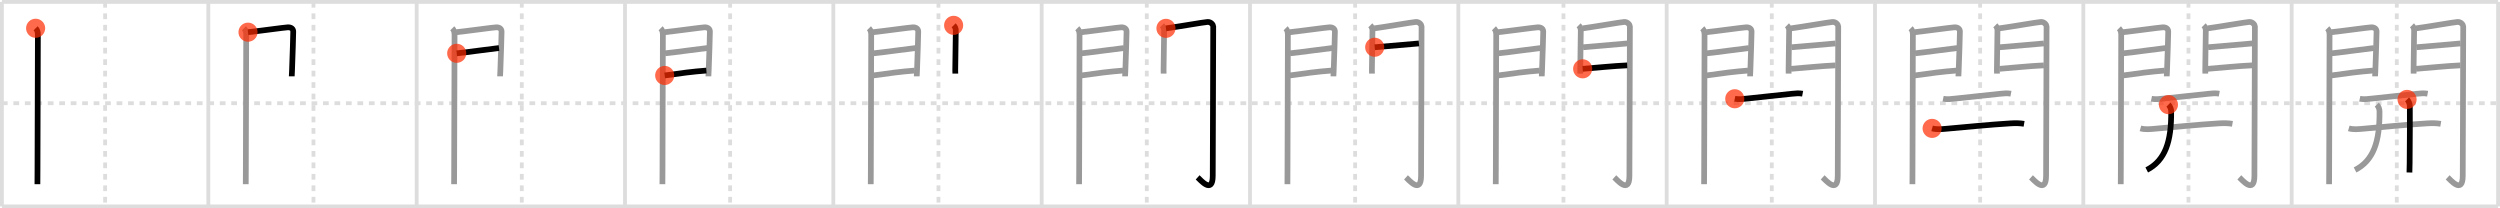 <svg width="1308px" height="109px" viewBox="0 0 1308 109" xmlns="http://www.w3.org/2000/svg" xmlns:xlink="http://www.w3.org/1999/xlink" xml:space="preserve" version="1.1"  baseProfile="full">
<line x1="1" y1="1" x2="1307" y2="1" style="stroke:#ddd;stroke-width:2" />
<line x1="1" y1="1" x2="1" y2="108" style="stroke:#ddd;stroke-width:2" />
<line x1="1" y1="108" x2="1307" y2="108" style="stroke:#ddd;stroke-width:2" />
<line x1="1307" y1="1" x2="1307" y2="108" style="stroke:#ddd;stroke-width:2" />
<line x1="109" y1="1" x2="109" y2="108" style="stroke:#ddd;stroke-width:2" />
<line x1="218" y1="1" x2="218" y2="108" style="stroke:#ddd;stroke-width:2" />
<line x1="327" y1="1" x2="327" y2="108" style="stroke:#ddd;stroke-width:2" />
<line x1="436" y1="1" x2="436" y2="108" style="stroke:#ddd;stroke-width:2" />
<line x1="545" y1="1" x2="545" y2="108" style="stroke:#ddd;stroke-width:2" />
<line x1="654" y1="1" x2="654" y2="108" style="stroke:#ddd;stroke-width:2" />
<line x1="763" y1="1" x2="763" y2="108" style="stroke:#ddd;stroke-width:2" />
<line x1="872" y1="1" x2="872" y2="108" style="stroke:#ddd;stroke-width:2" />
<line x1="981" y1="1" x2="981" y2="108" style="stroke:#ddd;stroke-width:2" />
<line x1="1090" y1="1" x2="1090" y2="108" style="stroke:#ddd;stroke-width:2" />
<line x1="1199" y1="1" x2="1199" y2="108" style="stroke:#ddd;stroke-width:2" />
<line x1="1" y1="54" x2="1307" y2="54" style="stroke:#ddd;stroke-width:2;stroke-dasharray:3 3" />
<line x1="55" y1="1" x2="55" y2="108" style="stroke:#ddd;stroke-width:2;stroke-dasharray:3 3" />
<line x1="164" y1="1" x2="164" y2="108" style="stroke:#ddd;stroke-width:2;stroke-dasharray:3 3" />
<line x1="273" y1="1" x2="273" y2="108" style="stroke:#ddd;stroke-width:2;stroke-dasharray:3 3" />
<line x1="382" y1="1" x2="382" y2="108" style="stroke:#ddd;stroke-width:2;stroke-dasharray:3 3" />
<line x1="491" y1="1" x2="491" y2="108" style="stroke:#ddd;stroke-width:2;stroke-dasharray:3 3" />
<line x1="600" y1="1" x2="600" y2="108" style="stroke:#ddd;stroke-width:2;stroke-dasharray:3 3" />
<line x1="709" y1="1" x2="709" y2="108" style="stroke:#ddd;stroke-width:2;stroke-dasharray:3 3" />
<line x1="818" y1="1" x2="818" y2="108" style="stroke:#ddd;stroke-width:2;stroke-dasharray:3 3" />
<line x1="927" y1="1" x2="927" y2="108" style="stroke:#ddd;stroke-width:2;stroke-dasharray:3 3" />
<line x1="1036" y1="1" x2="1036" y2="108" style="stroke:#ddd;stroke-width:2;stroke-dasharray:3 3" />
<line x1="1145" y1="1" x2="1145" y2="108" style="stroke:#ddd;stroke-width:2;stroke-dasharray:3 3" />
<line x1="1254" y1="1" x2="1254" y2="108" style="stroke:#ddd;stroke-width:2;stroke-dasharray:3 3" />
<path d="M18.64,14.79c0.91,0.91,1.18,2.09,1.18,3.4c0,0.69-0.11,51.55-0.2,70.68c-0.02,4.55-0.04,7.4-0.04,7.51" style="fill:none;stroke:black;stroke-width:3" />
<circle cx="18.64" cy="14.79" r="5" stroke-width="0" fill="#FF2A00" opacity="0.7" />
<path d="M127.64,14.79c0.91,0.91,1.18,2.09,1.18,3.4c0,0.69-0.11,51.55-0.2,70.68c-0.02,4.55-0.04,7.4-0.04,7.51" style="fill:none;stroke:#999;stroke-width:3" />
<path d="M129.76,16.84c5.55-0.57,18.96-2.45,20.76-2.54c1.85-0.1,2.9,0.83,2.9,2.21c0,1.24-0.31,12.26-0.64,20.51c-0.04,0.91-0.14,2.31-0.14,2.91" style="fill:none;stroke:black;stroke-width:3" />
<circle cx="129.76" cy="16.84" r="5" stroke-width="0" fill="#FF2A00" opacity="0.7" />
<path d="M236.64,14.79c0.91,0.91,1.18,2.09,1.18,3.4c0,0.69-0.11,51.55-0.2,70.68c-0.02,4.55-0.04,7.4-0.04,7.51" style="fill:none;stroke:#999;stroke-width:3" />
<path d="M238.76,16.84c5.55-0.57,18.96-2.45,20.76-2.54c1.85-0.1,2.9,0.83,2.9,2.21c0,1.24-0.31,12.26-0.64,20.51c-0.04,0.91-0.14,2.31-0.14,2.91" style="fill:none;stroke:#999;stroke-width:3" />
<path d="M238.95,27.89c5.99-0.59,16.37-2.12,22.13-2.76" style="fill:none;stroke:black;stroke-width:3" />
<circle cx="238.95" cy="27.89" r="5" stroke-width="0" fill="#FF2A00" opacity="0.7" />
<path d="M345.64,14.79c0.91,0.91,1.18,2.09,1.18,3.4c0,0.69-0.11,51.55-0.2,70.68c-0.02,4.55-0.04,7.4-0.04,7.51" style="fill:none;stroke:#999;stroke-width:3" />
<path d="M347.76,16.84c5.55-0.57,18.96-2.45,20.76-2.54c1.85-0.1,2.9,0.83,2.9,2.21c0,1.24-0.31,12.26-0.64,20.51c-0.04,0.91-0.14,2.31-0.14,2.91" style="fill:none;stroke:#999;stroke-width:3" />
<path d="M347.95,27.89c5.99-0.59,16.37-2.12,22.13-2.76" style="fill:none;stroke:#999;stroke-width:3" />
<path d="M347.77,39.48c8.11-1.15,14.64-2.03,21.81-2.56" style="fill:none;stroke:black;stroke-width:3" />
<circle cx="347.77" cy="39.48" r="5" stroke-width="0" fill="#FF2A00" opacity="0.7" />
<path d="M454.64,14.79c0.91,0.91,1.18,2.09,1.18,3.4c0,0.69-0.11,51.55-0.2,70.68c-0.02,4.55-0.04,7.4-0.04,7.51" style="fill:none;stroke:#999;stroke-width:3" />
<path d="M456.76,16.84c5.55-0.57,18.96-2.45,20.76-2.54c1.85-0.1,2.9,0.83,2.9,2.21c0,1.24-0.31,12.26-0.64,20.51c-0.04,0.91-0.14,2.31-0.14,2.91" style="fill:none;stroke:#999;stroke-width:3" />
<path d="M456.95,27.89c5.99-0.59,16.37-2.12,22.13-2.76" style="fill:none;stroke:#999;stroke-width:3" />
<path d="M456.77,39.48c8.11-1.15,14.64-2.03,21.81-2.56" style="fill:none;stroke:#999;stroke-width:3" />
<path d="M498.94,13.26c0.78,0.77,1.13,1.61,1.13,2.73c0,0.74-0.29,20.31-0.29,20.67s0.04,1.21,0.04,1.86" style="fill:none;stroke:black;stroke-width:3" />
<circle cx="498.94" cy="13.26" r="5" stroke-width="0" fill="#FF2A00" opacity="0.7" />
<path d="M563.64,14.79c0.91,0.91,1.18,2.09,1.18,3.4c0,0.69-0.11,51.55-0.2,70.68c-0.02,4.55-0.04,7.4-0.04,7.51" style="fill:none;stroke:#999;stroke-width:3" />
<path d="M565.76,16.84c5.55-0.57,18.96-2.45,20.76-2.54c1.85-0.1,2.9,0.83,2.9,2.21c0,1.24-0.31,12.26-0.64,20.51c-0.04,0.91-0.14,2.31-0.14,2.91" style="fill:none;stroke:#999;stroke-width:3" />
<path d="M565.95,27.89c5.99-0.59,16.37-2.12,22.13-2.76" style="fill:none;stroke:#999;stroke-width:3" />
<path d="M565.77,39.48c8.11-1.15,14.64-2.03,21.81-2.56" style="fill:none;stroke:#999;stroke-width:3" />
<path d="M607.94,13.26c0.78,0.77,1.13,1.61,1.13,2.73c0,0.74-0.29,20.31-0.29,20.67s0.04,1.21,0.04,1.86" style="fill:none;stroke:#999;stroke-width:3" />
<path d="M610.03,14.83c5.74-0.74,19.94-3.24,21.76-3.34c1.9-0.11,2.97,1.65,2.97,2.3c0,19.46-0.25,65.71-0.25,78.15c0,9.94-6.45,2.16-7.9,0.86" style="fill:none;stroke:black;stroke-width:3" />
<circle cx="610.03" cy="14.83" r="5" stroke-width="0" fill="#FF2A00" opacity="0.7" />
<path d="M672.64,14.79c0.91,0.91,1.18,2.09,1.18,3.4c0,0.69-0.11,51.55-0.2,70.68c-0.02,4.55-0.04,7.4-0.04,7.51" style="fill:none;stroke:#999;stroke-width:3" />
<path d="M674.76,16.84c5.55-0.57,18.96-2.45,20.76-2.54c1.85-0.1,2.9,0.83,2.9,2.21c0,1.24-0.31,12.26-0.64,20.51c-0.04,0.91-0.14,2.31-0.14,2.91" style="fill:none;stroke:#999;stroke-width:3" />
<path d="M674.95,27.89c5.99-0.59,16.37-2.12,22.13-2.76" style="fill:none;stroke:#999;stroke-width:3" />
<path d="M674.77,39.48c8.11-1.15,14.64-2.03,21.81-2.56" style="fill:none;stroke:#999;stroke-width:3" />
<path d="M716.94,13.26c0.78,0.77,1.13,1.61,1.13,2.73c0,0.74-0.29,20.31-0.29,20.67s0.04,1.21,0.04,1.86" style="fill:none;stroke:#999;stroke-width:3" />
<path d="M719.03,14.83c5.74-0.74,19.94-3.24,21.76-3.34c1.9-0.11,2.97,1.65,2.97,2.3c0,19.46-0.25,65.71-0.25,78.15c0,9.94-6.45,2.16-7.9,0.86" style="fill:none;stroke:#999;stroke-width:3" />
<path d="M719.24,24.72c5.13-0.47,18.51-1.59,23.15-1.99" style="fill:none;stroke:black;stroke-width:3" />
<circle cx="719.24" cy="24.72" r="5" stroke-width="0" fill="#FF2A00" opacity="0.7" />
<path d="M781.64,14.79c0.91,0.91,1.18,2.09,1.18,3.4c0,0.69-0.11,51.55-0.2,70.68c-0.02,4.55-0.04,7.4-0.04,7.51" style="fill:none;stroke:#999;stroke-width:3" />
<path d="M783.76,16.84c5.55-0.57,18.96-2.45,20.76-2.54c1.85-0.1,2.9,0.83,2.9,2.21c0,1.24-0.31,12.26-0.64,20.51c-0.04,0.91-0.14,2.31-0.14,2.91" style="fill:none;stroke:#999;stroke-width:3" />
<path d="M783.95,27.89c5.99-0.59,16.37-2.12,22.13-2.76" style="fill:none;stroke:#999;stroke-width:3" />
<path d="M783.77,39.48c8.11-1.15,14.64-2.03,21.81-2.56" style="fill:none;stroke:#999;stroke-width:3" />
<path d="M825.94,13.26c0.78,0.77,1.13,1.61,1.13,2.73c0,0.74-0.29,20.31-0.29,20.67s0.04,1.21,0.04,1.86" style="fill:none;stroke:#999;stroke-width:3" />
<path d="M828.03,14.83c5.74-0.74,19.94-3.24,21.76-3.34c1.9-0.11,2.97,1.65,2.97,2.3c0,19.46-0.25,65.71-0.25,78.15c0,9.94-6.45,2.16-7.9,0.86" style="fill:none;stroke:#999;stroke-width:3" />
<path d="M828.24,24.72c5.13-0.47,18.51-1.59,23.15-1.99" style="fill:none;stroke:#999;stroke-width:3" />
<path d="M828.05,36.01c6.57-0.51,16.2-1.51,23.3-1.81" style="fill:none;stroke:black;stroke-width:3" />
<circle cx="828.05" cy="36.01" r="5" stroke-width="0" fill="#FF2A00" opacity="0.7" />
<path d="M890.64,14.79c0.91,0.91,1.18,2.09,1.18,3.4c0,0.69-0.11,51.55-0.2,70.68c-0.02,4.55-0.04,7.4-0.04,7.51" style="fill:none;stroke:#999;stroke-width:3" />
<path d="M892.76,16.84c5.55-0.57,18.96-2.45,20.76-2.54c1.85-0.1,2.9,0.83,2.9,2.21c0,1.24-0.31,12.26-0.64,20.51c-0.04,0.91-0.14,2.31-0.14,2.91" style="fill:none;stroke:#999;stroke-width:3" />
<path d="M892.95,27.89c5.99-0.59,16.37-2.12,22.13-2.76" style="fill:none;stroke:#999;stroke-width:3" />
<path d="M892.77,39.48c8.11-1.15,14.64-2.03,21.81-2.56" style="fill:none;stroke:#999;stroke-width:3" />
<path d="M934.94,13.26c0.78,0.77,1.13,1.61,1.13,2.73c0,0.74-0.29,20.31-0.29,20.67s0.04,1.21,0.04,1.86" style="fill:none;stroke:#999;stroke-width:3" />
<path d="M937.03,14.83c5.74-0.74,19.94-3.24,21.76-3.34c1.9-0.11,2.97,1.65,2.97,2.3c0,19.46-0.25,65.71-0.25,78.15c0,9.94-6.45,2.16-7.9,0.86" style="fill:none;stroke:#999;stroke-width:3" />
<path d="M937.24,24.72c5.13-0.47,18.51-1.59,23.15-1.99" style="fill:none;stroke:#999;stroke-width:3" />
<path d="M937.05,36.01c6.57-0.51,16.2-1.51,23.3-1.81" style="fill:none;stroke:#999;stroke-width:3" />
<path d="M907.63,51.67c2.25,0.46,4.51,0.09,6.76-0.14c5.36-0.53,16.39-1.77,23-2.46c1.92-0.2,3.82-0.4,5.74-0.04" style="fill:none;stroke:black;stroke-width:3" />
<circle cx="907.63" cy="51.67" r="5" stroke-width="0" fill="#FF2A00" opacity="0.7" />
<path d="M999.64,14.79c0.91,0.91,1.18,2.09,1.18,3.4c0,0.69-0.11,51.55-0.2,70.68c-0.02,4.55-0.04,7.4-0.04,7.51" style="fill:none;stroke:#999;stroke-width:3" />
<path d="M1001.76,16.84c5.55-0.57,18.96-2.45,20.76-2.54c1.85-0.1,2.9,0.83,2.9,2.21c0,1.24-0.31,12.26-0.64,20.51c-0.04,0.91-0.14,2.31-0.14,2.91" style="fill:none;stroke:#999;stroke-width:3" />
<path d="M1001.95,27.89c5.99-0.59,16.37-2.12,22.13-2.76" style="fill:none;stroke:#999;stroke-width:3" />
<path d="M1001.77,39.48c8.11-1.15,14.64-2.03,21.81-2.56" style="fill:none;stroke:#999;stroke-width:3" />
<path d="M1043.94,13.26c0.78,0.77,1.13,1.61,1.13,2.73c0,0.74-0.29,20.31-0.29,20.67s0.04,1.21,0.04,1.86" style="fill:none;stroke:#999;stroke-width:3" />
<path d="M1046.03,14.83c5.74-0.74,19.94-3.24,21.76-3.34c1.9-0.11,2.97,1.65,2.97,2.3c0,19.46-0.25,65.71-0.25,78.15c0,9.94-6.45,2.16-7.9,0.86" style="fill:none;stroke:#999;stroke-width:3" />
<path d="M1046.24,24.72c5.13-0.47,18.51-1.59,23.15-1.99" style="fill:none;stroke:#999;stroke-width:3" />
<path d="M1046.05,36.01c6.57-0.51,16.2-1.51,23.3-1.81" style="fill:none;stroke:#999;stroke-width:3" />
<path d="M1016.63,51.67c2.25,0.46,4.51,0.09,6.76-0.14c5.36-0.53,16.39-1.77,23-2.46c1.92-0.2,3.82-0.4,5.74-0.04" style="fill:none;stroke:#999;stroke-width:3" />
<path d="M1010.88,67.17c2.42,0.69,5.04,0.4,7.51,0.19c9.41-0.83,22.74-2.17,33.62-2.82c2.38-0.14,4.65-0.15,7,0.25" style="fill:none;stroke:black;stroke-width:3" />
<circle cx="1010.88" cy="67.17" r="5" stroke-width="0" fill="#FF2A00" opacity="0.7" />
<path d="M1108.64,14.79c0.91,0.91,1.18,2.09,1.18,3.4c0,0.69-0.11,51.55-0.2,70.68c-0.02,4.55-0.04,7.4-0.04,7.51" style="fill:none;stroke:#999;stroke-width:3" />
<path d="M1110.76,16.84c5.55-0.57,18.96-2.45,20.76-2.54c1.85-0.1,2.9,0.83,2.9,2.21c0,1.24-0.31,12.26-0.64,20.51c-0.04,0.91-0.14,2.31-0.14,2.91" style="fill:none;stroke:#999;stroke-width:3" />
<path d="M1110.95,27.89c5.99-0.59,16.37-2.12,22.13-2.76" style="fill:none;stroke:#999;stroke-width:3" />
<path d="M1110.77,39.48c8.11-1.15,14.64-2.03,21.81-2.56" style="fill:none;stroke:#999;stroke-width:3" />
<path d="M1152.94,13.26c0.78,0.77,1.13,1.61,1.13,2.73c0,0.74-0.29,20.31-0.29,20.67s0.04,1.21,0.04,1.86" style="fill:none;stroke:#999;stroke-width:3" />
<path d="M1155.03,14.83c5.74-0.74,19.94-3.24,21.76-3.34c1.9-0.11,2.97,1.65,2.97,2.3c0,19.46-0.25,65.71-0.25,78.15c0,9.94-6.45,2.16-7.9,0.86" style="fill:none;stroke:#999;stroke-width:3" />
<path d="M1155.24,24.72c5.13-0.47,18.51-1.59,23.15-1.99" style="fill:none;stroke:#999;stroke-width:3" />
<path d="M1155.05,36.01c6.57-0.51,16.2-1.51,23.3-1.81" style="fill:none;stroke:#999;stroke-width:3" />
<path d="M1125.63,51.67c2.25,0.46,4.51,0.09,6.76-0.14c5.36-0.53,16.39-1.77,23-2.46c1.92-0.2,3.82-0.4,5.74-0.04" style="fill:none;stroke:#999;stroke-width:3" />
<path d="M1119.88,67.17c2.42,0.69,5.04,0.4,7.51,0.19c9.41-0.83,22.74-2.17,33.62-2.82c2.38-0.14,4.65-0.15,7,0.25" style="fill:none;stroke:#999;stroke-width:3" />
<path d="M1134.53,54.75c0.92,0.92,1.42,2.3,1.43,3.46c0.17,16.04-3.2,25.79-12.79,30.71" style="fill:none;stroke:black;stroke-width:3" />
<circle cx="1134.53" cy="54.75" r="5" stroke-width="0" fill="#FF2A00" opacity="0.7" />
<path d="M1217.64,14.79c0.91,0.91,1.18,2.09,1.18,3.4c0,0.69-0.11,51.55-0.2,70.68c-0.02,4.55-0.04,7.4-0.04,7.51" style="fill:none;stroke:#999;stroke-width:3" />
<path d="M1219.76,16.84c5.55-0.57,18.96-2.45,20.76-2.54c1.85-0.1,2.9,0.83,2.9,2.21c0,1.24-0.31,12.26-0.64,20.51c-0.04,0.91-0.14,2.31-0.14,2.91" style="fill:none;stroke:#999;stroke-width:3" />
<path d="M1219.95,27.89c5.99-0.59,16.37-2.12,22.13-2.76" style="fill:none;stroke:#999;stroke-width:3" />
<path d="M1219.77,39.48c8.11-1.15,14.64-2.03,21.81-2.56" style="fill:none;stroke:#999;stroke-width:3" />
<path d="M1261.94,13.26c0.78,0.77,1.13,1.61,1.13,2.73c0,0.74-0.29,20.31-0.29,20.67s0.04,1.21,0.04,1.86" style="fill:none;stroke:#999;stroke-width:3" />
<path d="M1264.03,14.83c5.74-0.74,19.94-3.24,21.76-3.34c1.9-0.11,2.97,1.65,2.97,2.3c0,19.46-0.25,65.71-0.25,78.15c0,9.94-6.45,2.16-7.9,0.86" style="fill:none;stroke:#999;stroke-width:3" />
<path d="M1264.24,24.72c5.13-0.47,18.51-1.59,23.15-1.99" style="fill:none;stroke:#999;stroke-width:3" />
<path d="M1264.05,36.01c6.57-0.51,16.2-1.51,23.3-1.81" style="fill:none;stroke:#999;stroke-width:3" />
<path d="M1234.63,51.67c2.25,0.46,4.51,0.09,6.76-0.14c5.36-0.53,16.39-1.77,23-2.46c1.92-0.2,3.82-0.4,5.74-0.04" style="fill:none;stroke:#999;stroke-width:3" />
<path d="M1228.88,67.17c2.42,0.69,5.04,0.4,7.51,0.19c9.41-0.83,22.74-2.17,33.62-2.82c2.38-0.14,4.65-0.15,7,0.25" style="fill:none;stroke:#999;stroke-width:3" />
<path d="M1243.53,54.75c0.92,0.92,1.42,2.3,1.43,3.46c0.17,16.04-3.2,25.79-12.79,30.71" style="fill:none;stroke:#999;stroke-width:3" />
<path d="M1259.37,52c0.88,0.88,1.46,2.38,1.46,3.75c0,3,0.06,19.2-0.1,29.38c-0.04,2.21-0.08,4.01-0.11,5.12" style="fill:none;stroke:black;stroke-width:3" />
<circle cx="1259.37" cy="52.0" r="5" stroke-width="0" fill="#FF2A00" opacity="0.7" />
</svg>